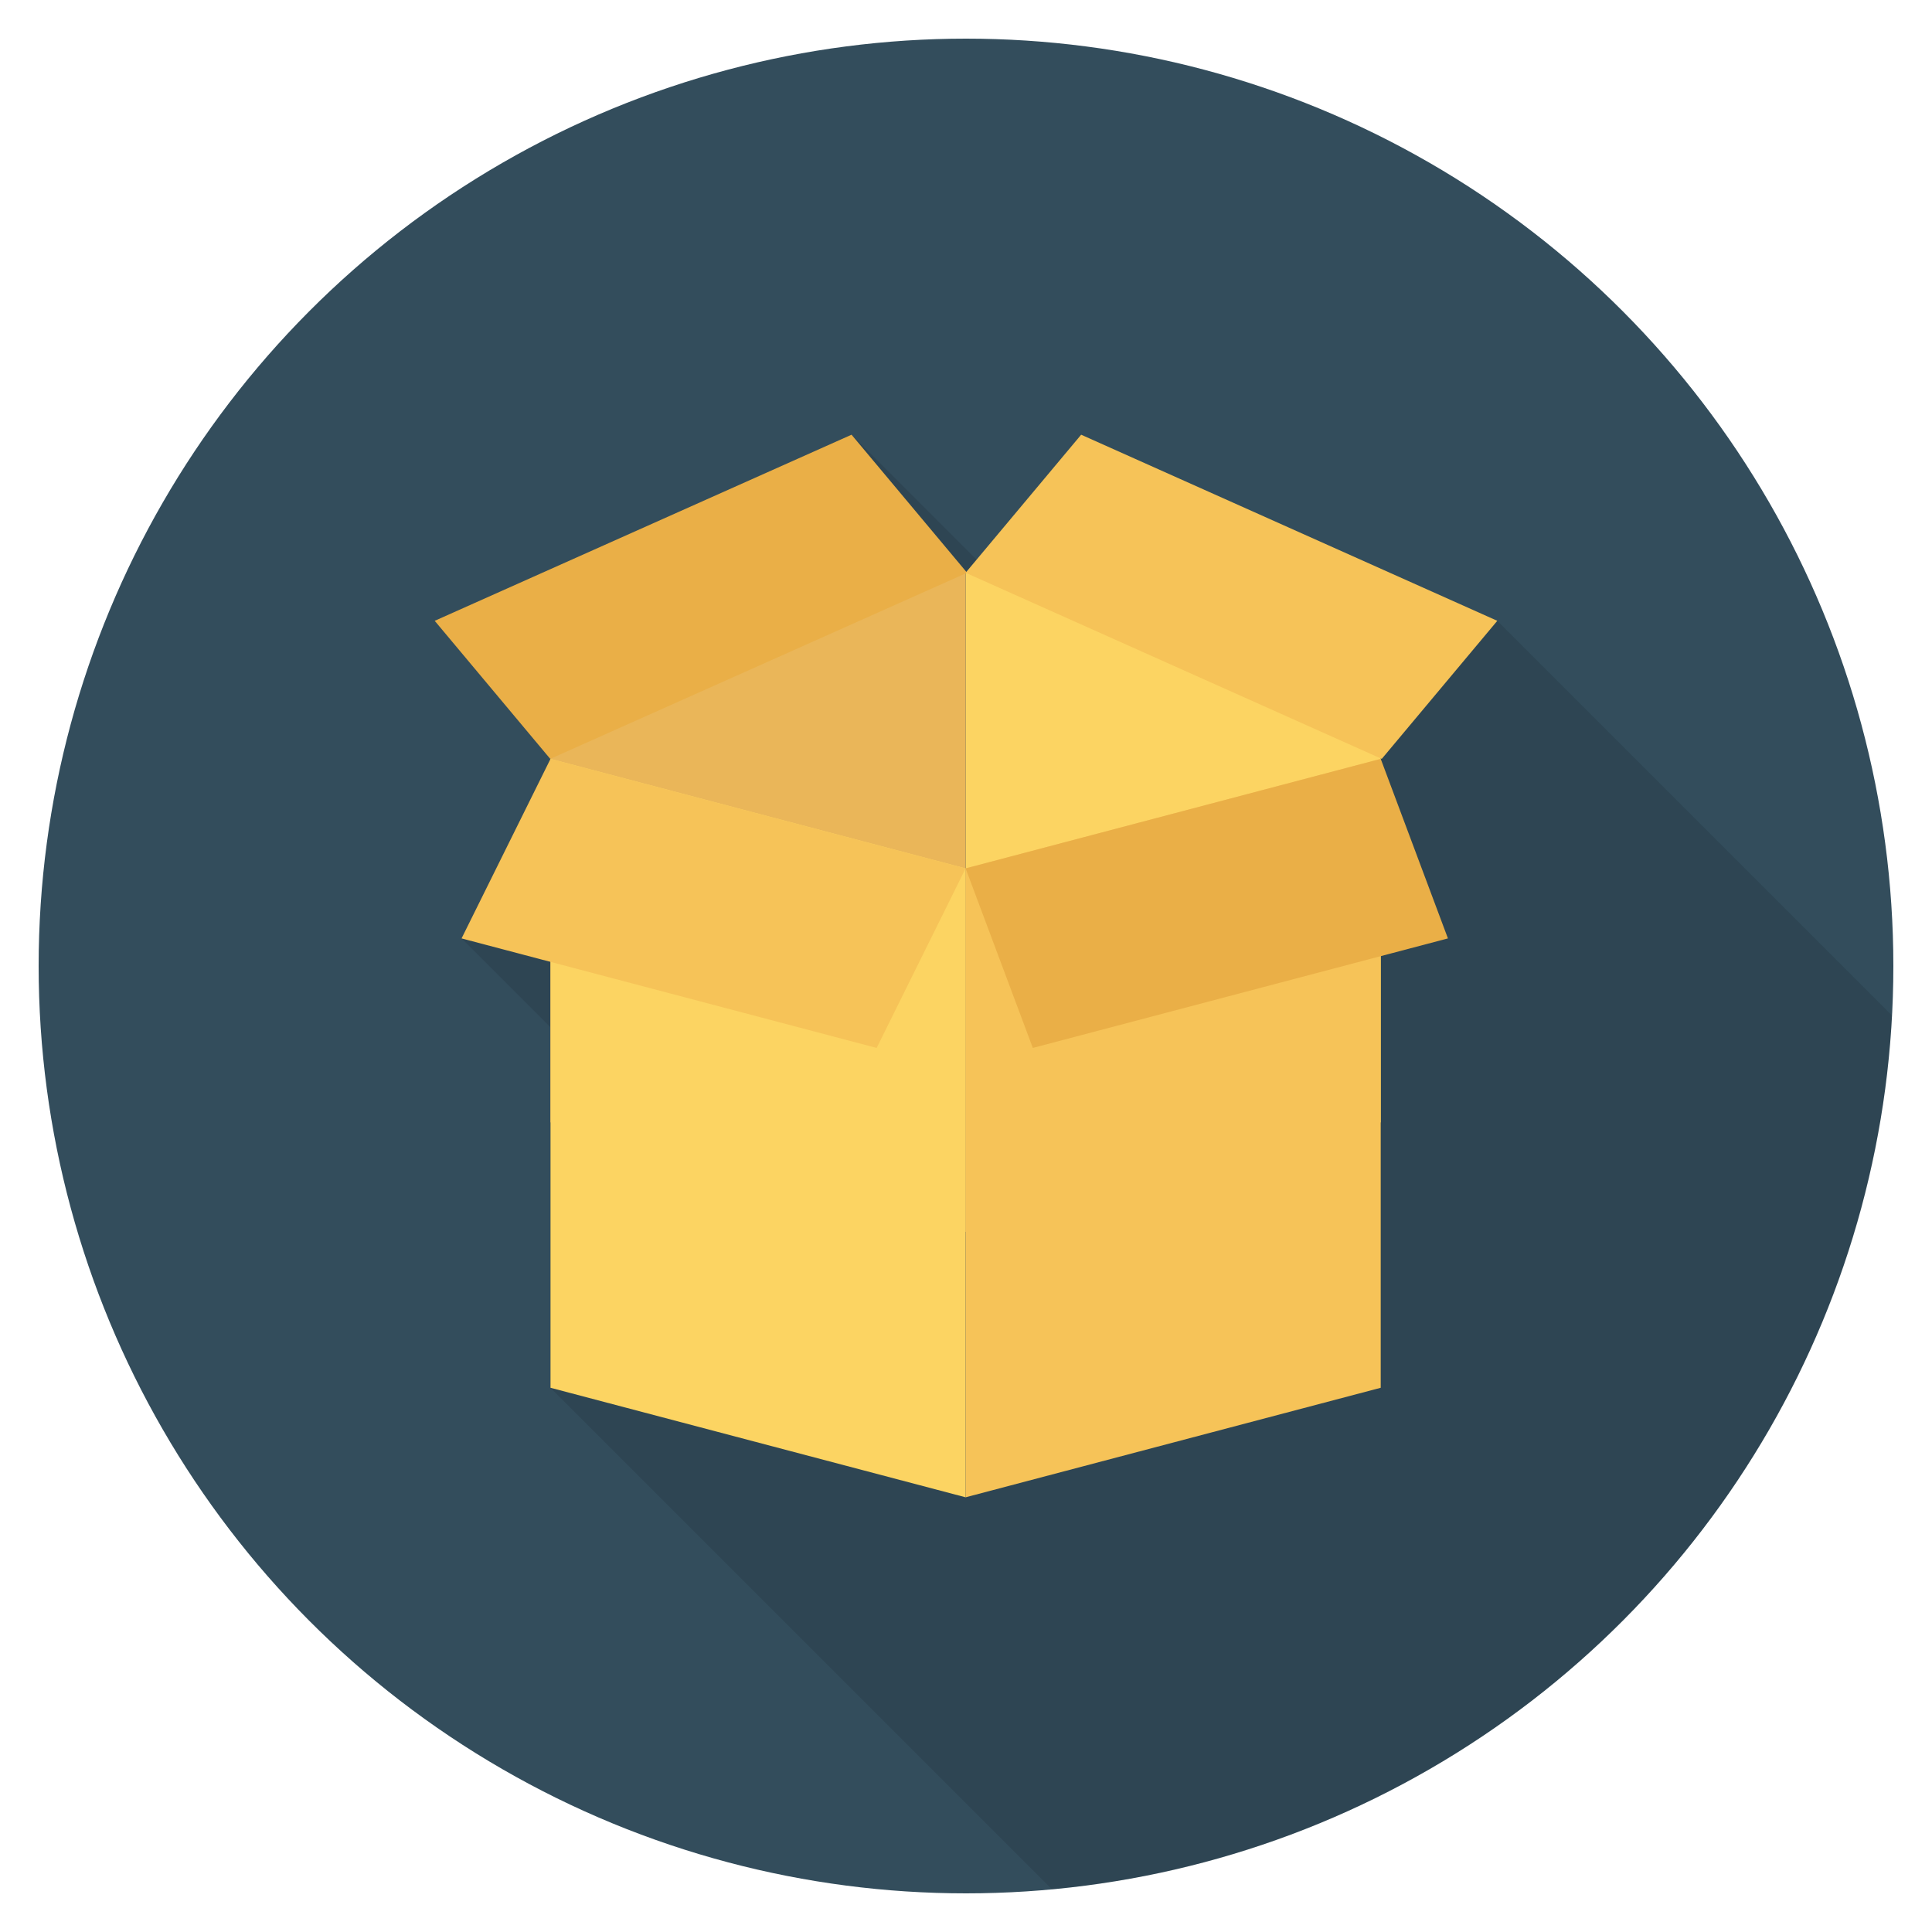 <?xml version="1.0" encoding="utf-8"?>
<!-- Generator: Adobe Illustrator 21.0.2, SVG Export Plug-In . SVG Version: 6.00 Build 0)  -->
<svg xmlns="http://www.w3.org/2000/svg" xmlns:xlink="http://www.w3.org/1999/xlink" version="1.1" id="Layer_1" x="0px" y="0px" viewBox="0 0 100 100" enable-background="new 0 0 100 100" xml:space="preserve" width="512" height="512">
<g>
	<circle fill="#334D5C" cx="50" cy="50" r="48"/>
	<path opacity="0.1" d="M55.96,22.5l-5.41,6.47L44.08,22.5L22.5,32.13l5.98,7.15h0.01   l-4.6,9.29l4.6,4.6v18.66l25.957,25.957   c23.585-2.168,42.23-21.389,43.483-45.227L77.5,32.13L55.96,22.5z"/>
	<g>
		<polygon fill="#FCD462" points="49.98,63.76 71.466,58.091 71.466,29.747 49.98,29.646   "/>
		<polygon fill="#EAB659" points="49.98,63.76 28.494,58.091 28.494,29.747 49.98,29.646   "/>
		<polygon fill="#EAAF47" points="22.5,32.133 44.076,22.5 50.056,29.646 28.48,39.279   "/>
		<polygon fill="#F6C358" points="77.5,32.133 55.96,22.5 49.98,29.646 71.52,39.279   "/>
		<g>
			<polygon fill="#FCD462" points="49.98,77.5 28.494,71.831 28.494,39.279 49.98,44.948    "/>
			<polygon fill="#F6C358" points="49.98,77.5 71.466,71.831 71.466,39.279 49.98,44.948    "/>
		</g>
		<polygon fill="#F6C358" points="45.376,54.241 23.89,48.572 28.494,39.279 49.98,44.948   "/>
		<polygon fill="#EAAF47" points="53.459,54.241 74.945,48.572 71.466,39.279 49.98,44.948   "/>
	</g>
</g>
</svg>

